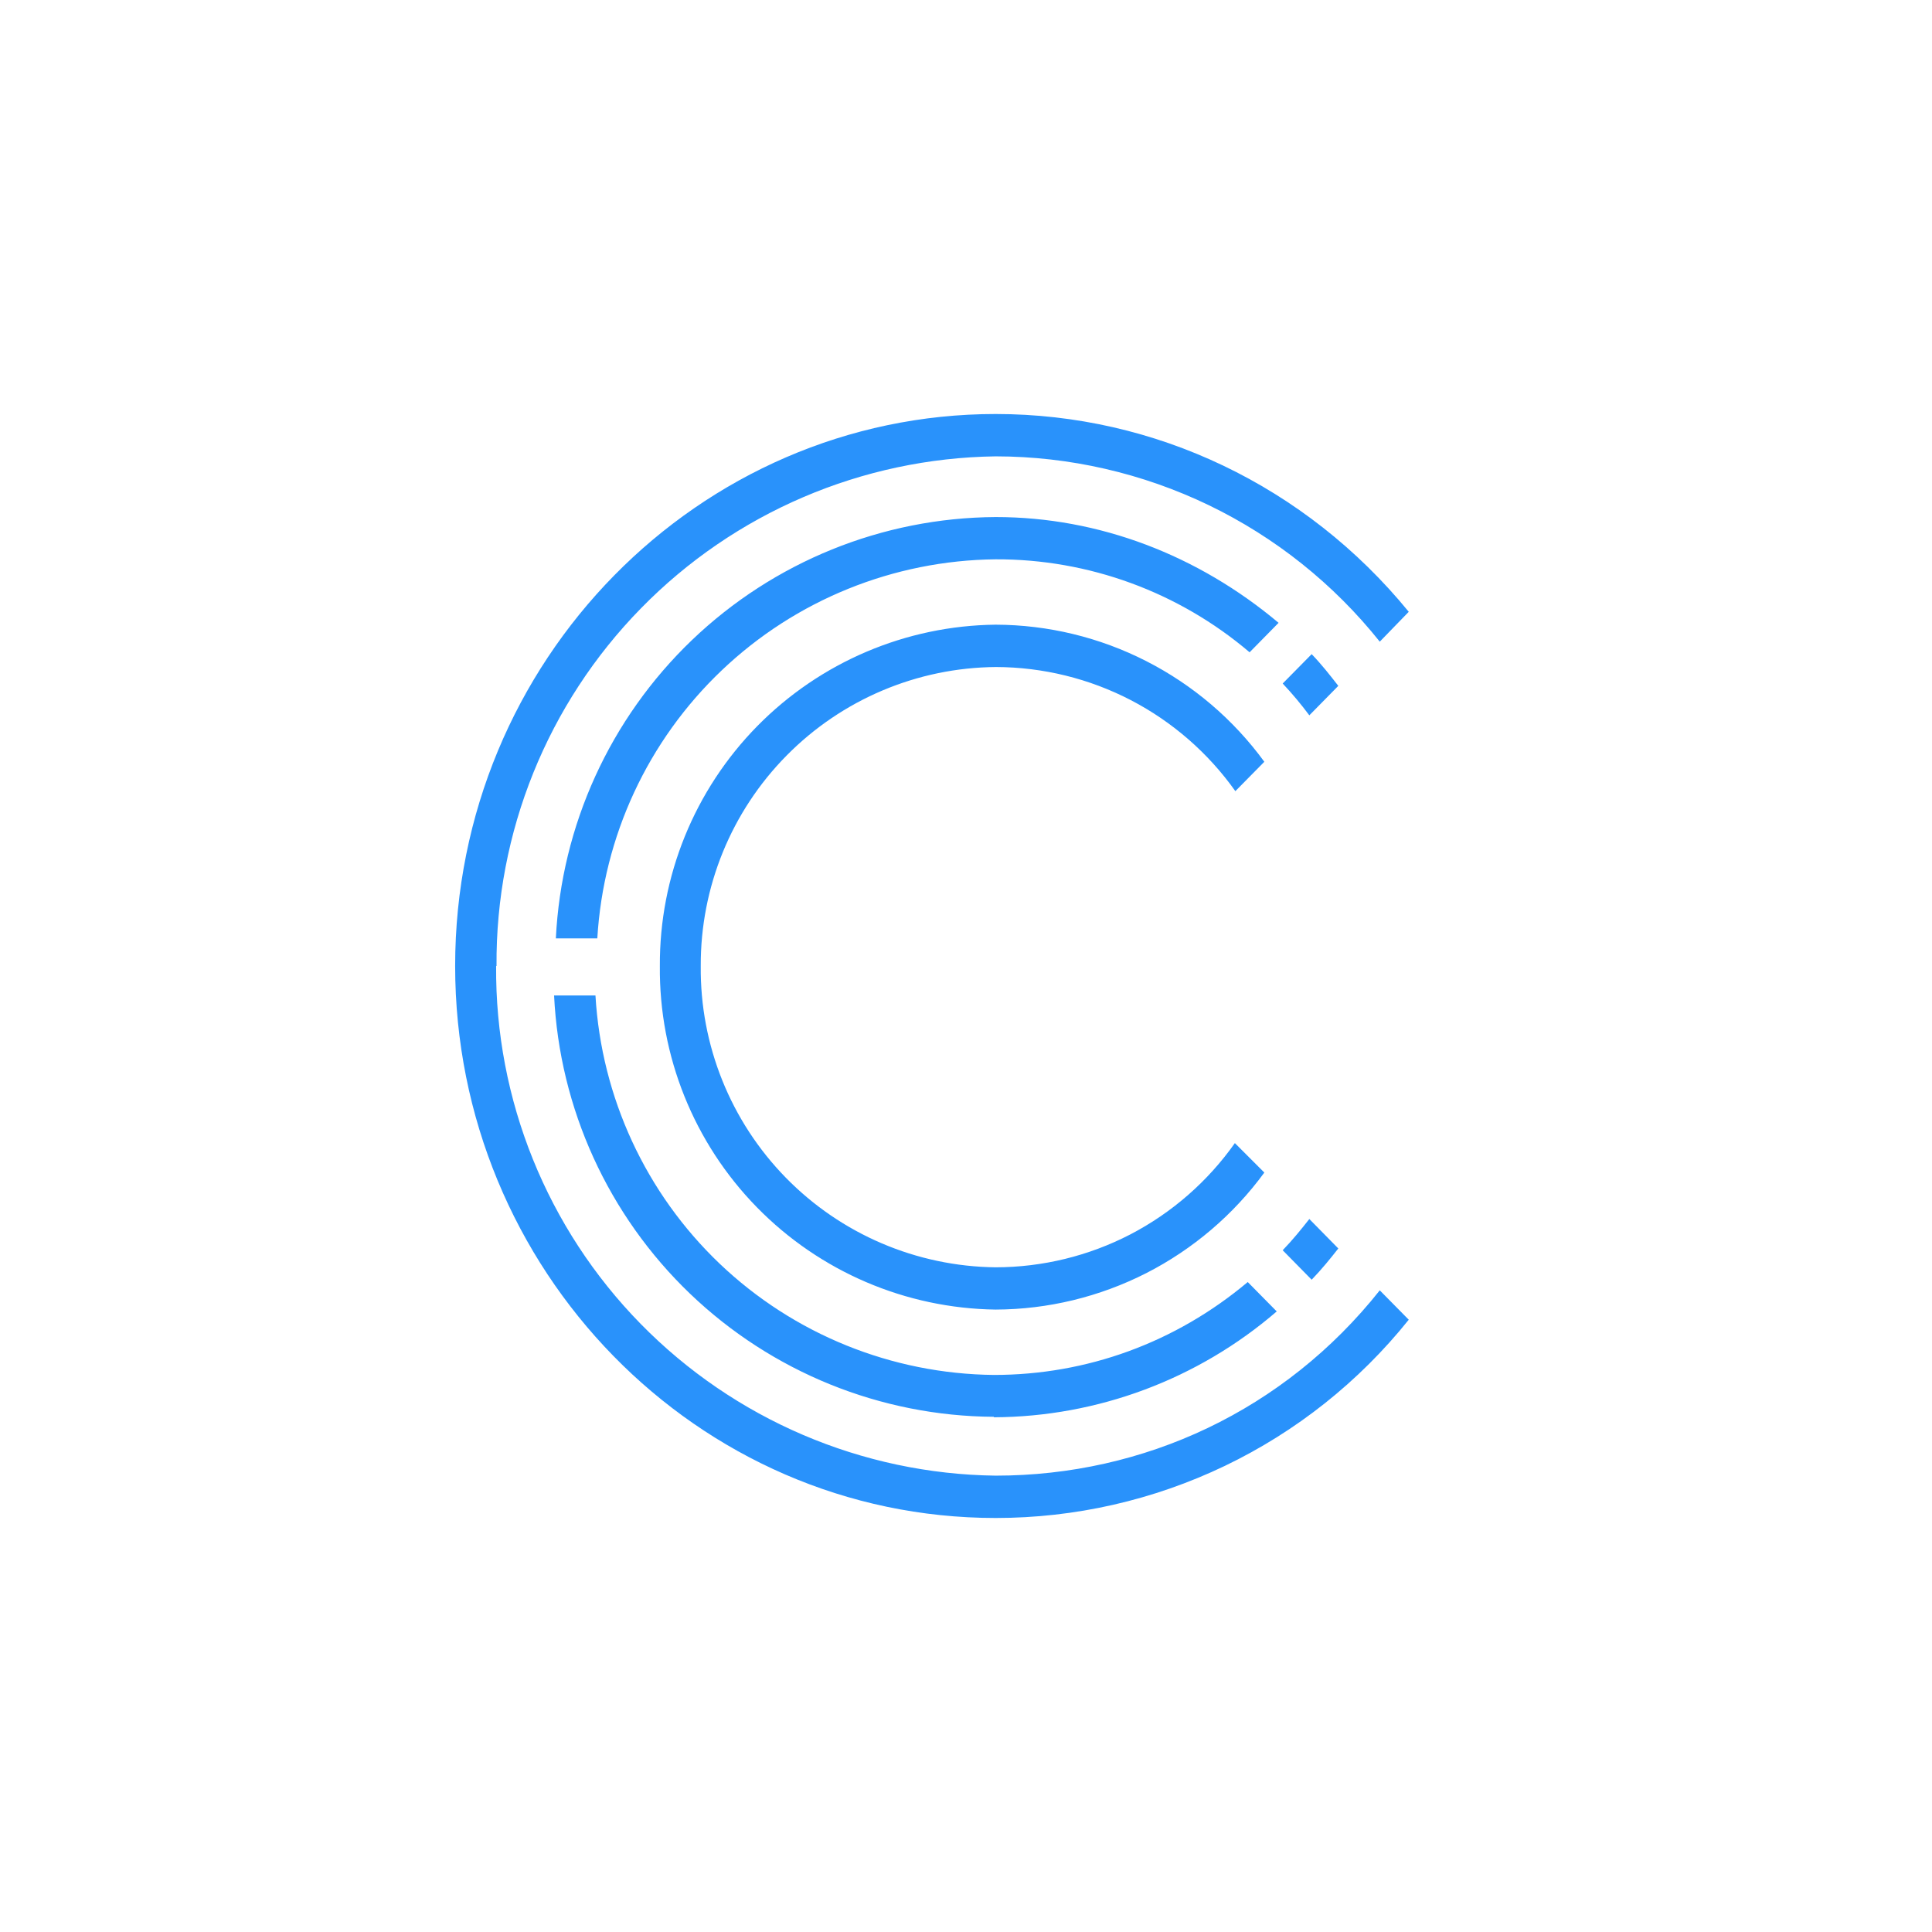 <svg width="24" height="24" viewBox="0 0 24 24" fill="none" xmlns="http://www.w3.org/2000/svg">
<path d="M15.523 8.103C14.643 7.354 13.524 6.944 12.368 6.948C11.101 6.961 9.884 7.453 8.966 8.327C8.047 9.201 7.495 10.391 7.42 11.657H6.905C6.974 10.252 7.579 8.926 8.595 7.952C9.611 6.979 10.961 6.431 12.369 6.423C13.654 6.423 14.883 6.897 15.883 7.737L15.523 8.103ZM15.346 9.828C15.009 9.353 14.563 8.965 14.047 8.697C13.53 8.429 12.956 8.288 12.374 8.286C11.395 8.293 10.46 8.688 9.772 9.385C9.084 10.081 8.701 11.021 8.705 12C8.695 12.982 9.075 13.928 9.762 14.63C10.449 15.332 11.386 15.732 12.368 15.743C12.951 15.742 13.525 15.602 14.042 15.334C14.559 15.065 15.004 14.676 15.34 14.2L15.706 14.566C15.322 15.091 14.819 15.519 14.24 15.815C13.66 16.11 13.019 16.266 12.368 16.268C11.25 16.253 10.183 15.796 9.401 14.996C8.619 14.196 8.186 13.118 8.197 12C8.191 10.886 8.626 9.814 9.408 9.019C10.19 8.225 11.254 7.772 12.368 7.76C13.019 7.762 13.66 7.917 14.24 8.213C14.82 8.509 15.322 8.937 15.706 9.463L15.346 9.828ZM15.934 8.491L16.294 8.126C16.42 8.257 16.522 8.388 16.625 8.52L16.265 8.886C16.162 8.748 16.052 8.616 15.934 8.491ZM12.346 17.6C10.938 17.592 9.588 17.044 8.572 16.071C7.556 15.097 6.951 13.771 6.883 12.366H7.397C7.471 13.632 8.023 14.824 8.941 15.699C9.86 16.574 11.077 17.067 12.346 17.08C13.5 17.08 14.602 16.68 15.5 15.926L15.86 16.291C14.882 17.134 13.636 17.6 12.346 17.606V17.6ZM15.934 15.531C16.06 15.4 16.162 15.274 16.265 15.143L16.625 15.509C16.522 15.64 16.42 15.766 16.294 15.897L15.934 15.531ZM6.163 12C6.15 13.661 6.796 15.26 7.959 16.446C9.122 17.632 10.707 18.31 12.368 18.331C14.214 18.331 15.957 17.52 17.14 16.029L17.5 16.394C16.884 17.163 16.103 17.784 15.215 18.21C14.326 18.636 13.354 18.857 12.369 18.857C8.654 18.857 5.654 15.771 5.654 12C5.654 8.206 8.683 5.143 12.369 5.143C14.346 5.143 16.22 6.034 17.5 7.6L17.14 7.971C16.568 7.254 15.843 6.675 15.017 6.276C14.191 5.878 13.286 5.67 12.369 5.669C10.709 5.691 9.125 6.369 7.963 7.556C6.801 8.742 6.156 10.34 6.168 12H6.163Z" fill="#2992FB"/>
</svg>
